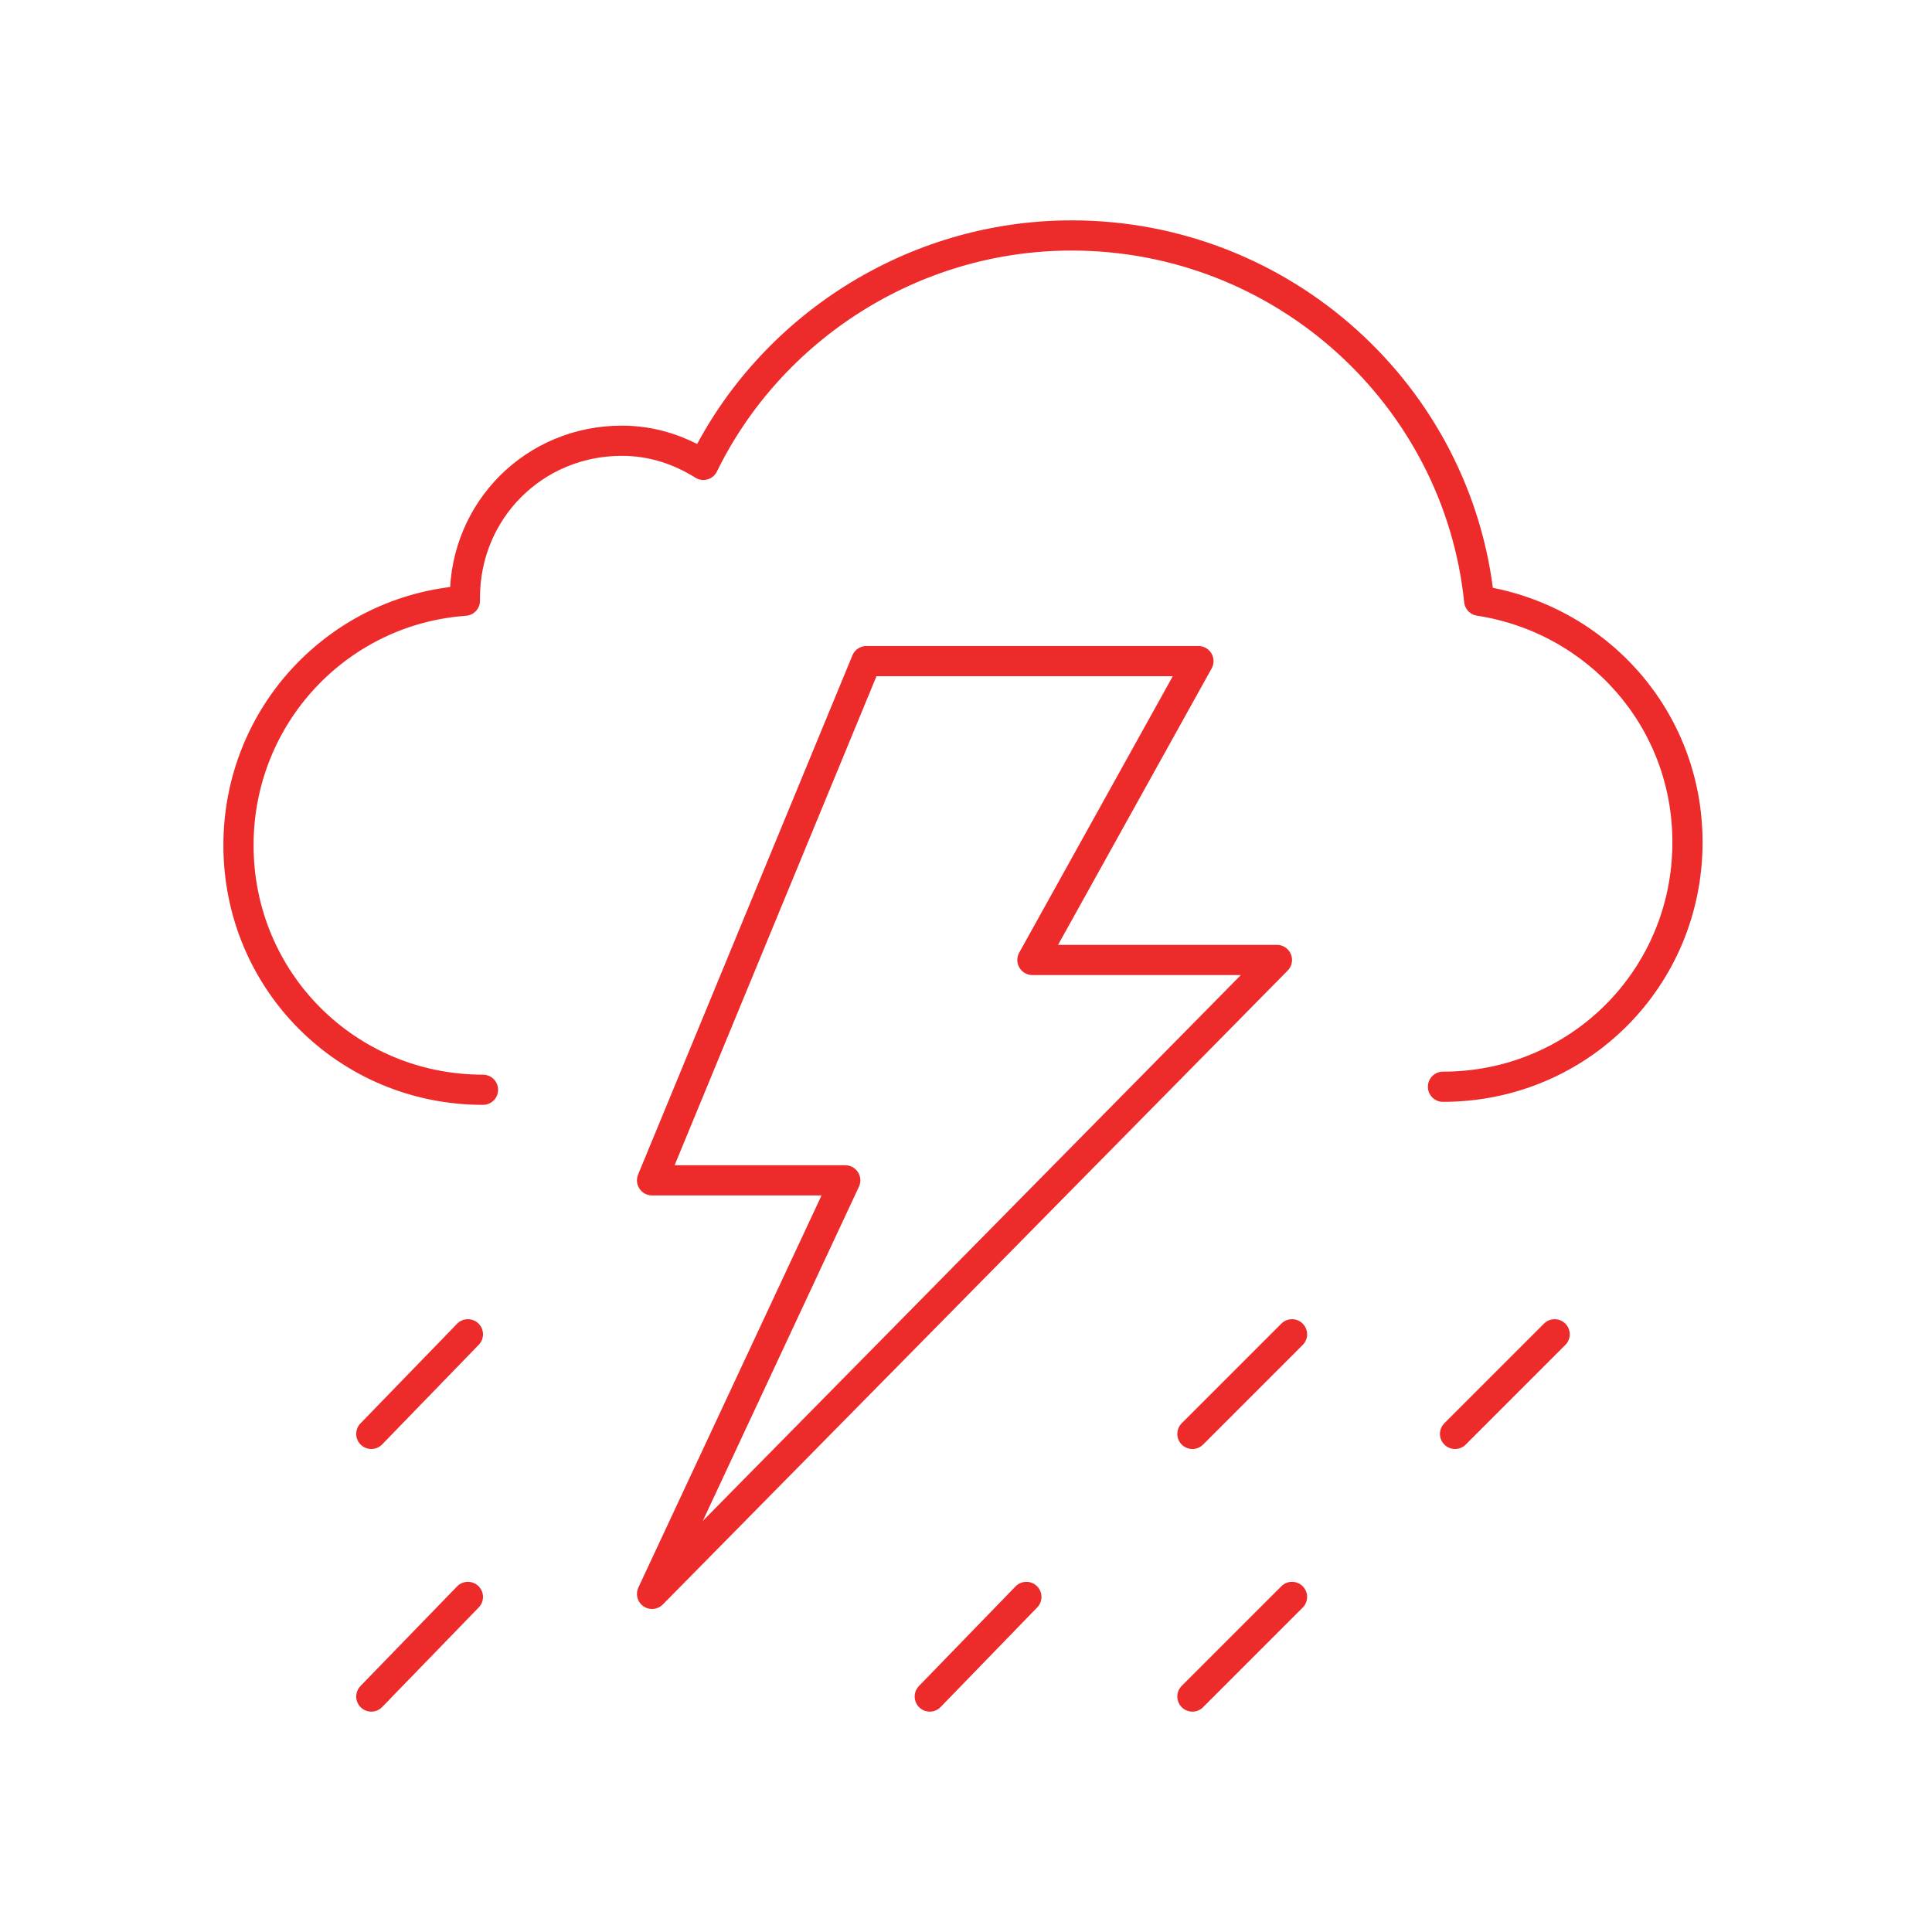 <?xml version="1.0" encoding="utf-8"?>
<!-- Generator: Adobe Illustrator 21.1.0, SVG Export Plug-In . SVG Version: 6.00 Build 0)  -->
<svg version="1.1" id="图层_1" xmlns="http://www.w3.org/2000/svg" xmlns:xlink="http://www.w3.org/1999/xlink" x="0px" y="0px"
	 width="64px" height="64px" viewBox="0 0 64 64" style="enable-background:new 0 0 64 64;" xml:space="preserve">
<style type="text/css">
	.st0{fill:none;stroke:#ED2B2B;stroke-linecap:round;stroke-linejoin:round;stroke-miterlimit:10;}
</style>
<g>
	<polygon class="st0" points="28.7,21.9 39.7,21.9 34.2,31.8 42.3,31.8 21.6,52.8 28,39.1 21.6,39.1 	"/>
	<line class="st0" x1="42.8" y1="44.2" x2="39.5" y2="47.5"/>
	<line class="st0" x1="51.5" y1="44.2" x2="48.2" y2="47.5"/>
	<line class="st0" x1="34" y1="52.9" x2="30.8" y2="56.2"/>
	<line class="st0" x1="42.8" y1="52.9" x2="39.5" y2="56.2"/>
	<line class="st0" x1="15.5" y1="44.2" x2="12.3" y2="47.5"/>
	<line class="st0" x1="15.5" y1="52.9" x2="12.3" y2="56.2"/>
	<g>
		<g>
			<path class="st0" d="M47.8,36c4.5,0,8.1-3.6,8.1-8.1c0-4.1-3-7.4-6.9-8c-0.7-6.8-6.5-12.1-13.5-12.1c-5.3,0-10,3.1-12.2,7.6
				c-0.8-0.5-1.7-0.8-2.7-0.8c-2.9,0-5.2,2.3-5.2,5.2c0,0,0,0.1,0,0.1c-4.2,0.3-7.5,3.8-7.5,8.1c0,4.5,3.6,8.1,8.1,8.1"/>
		</g>
	</g>
</g>
</svg>
